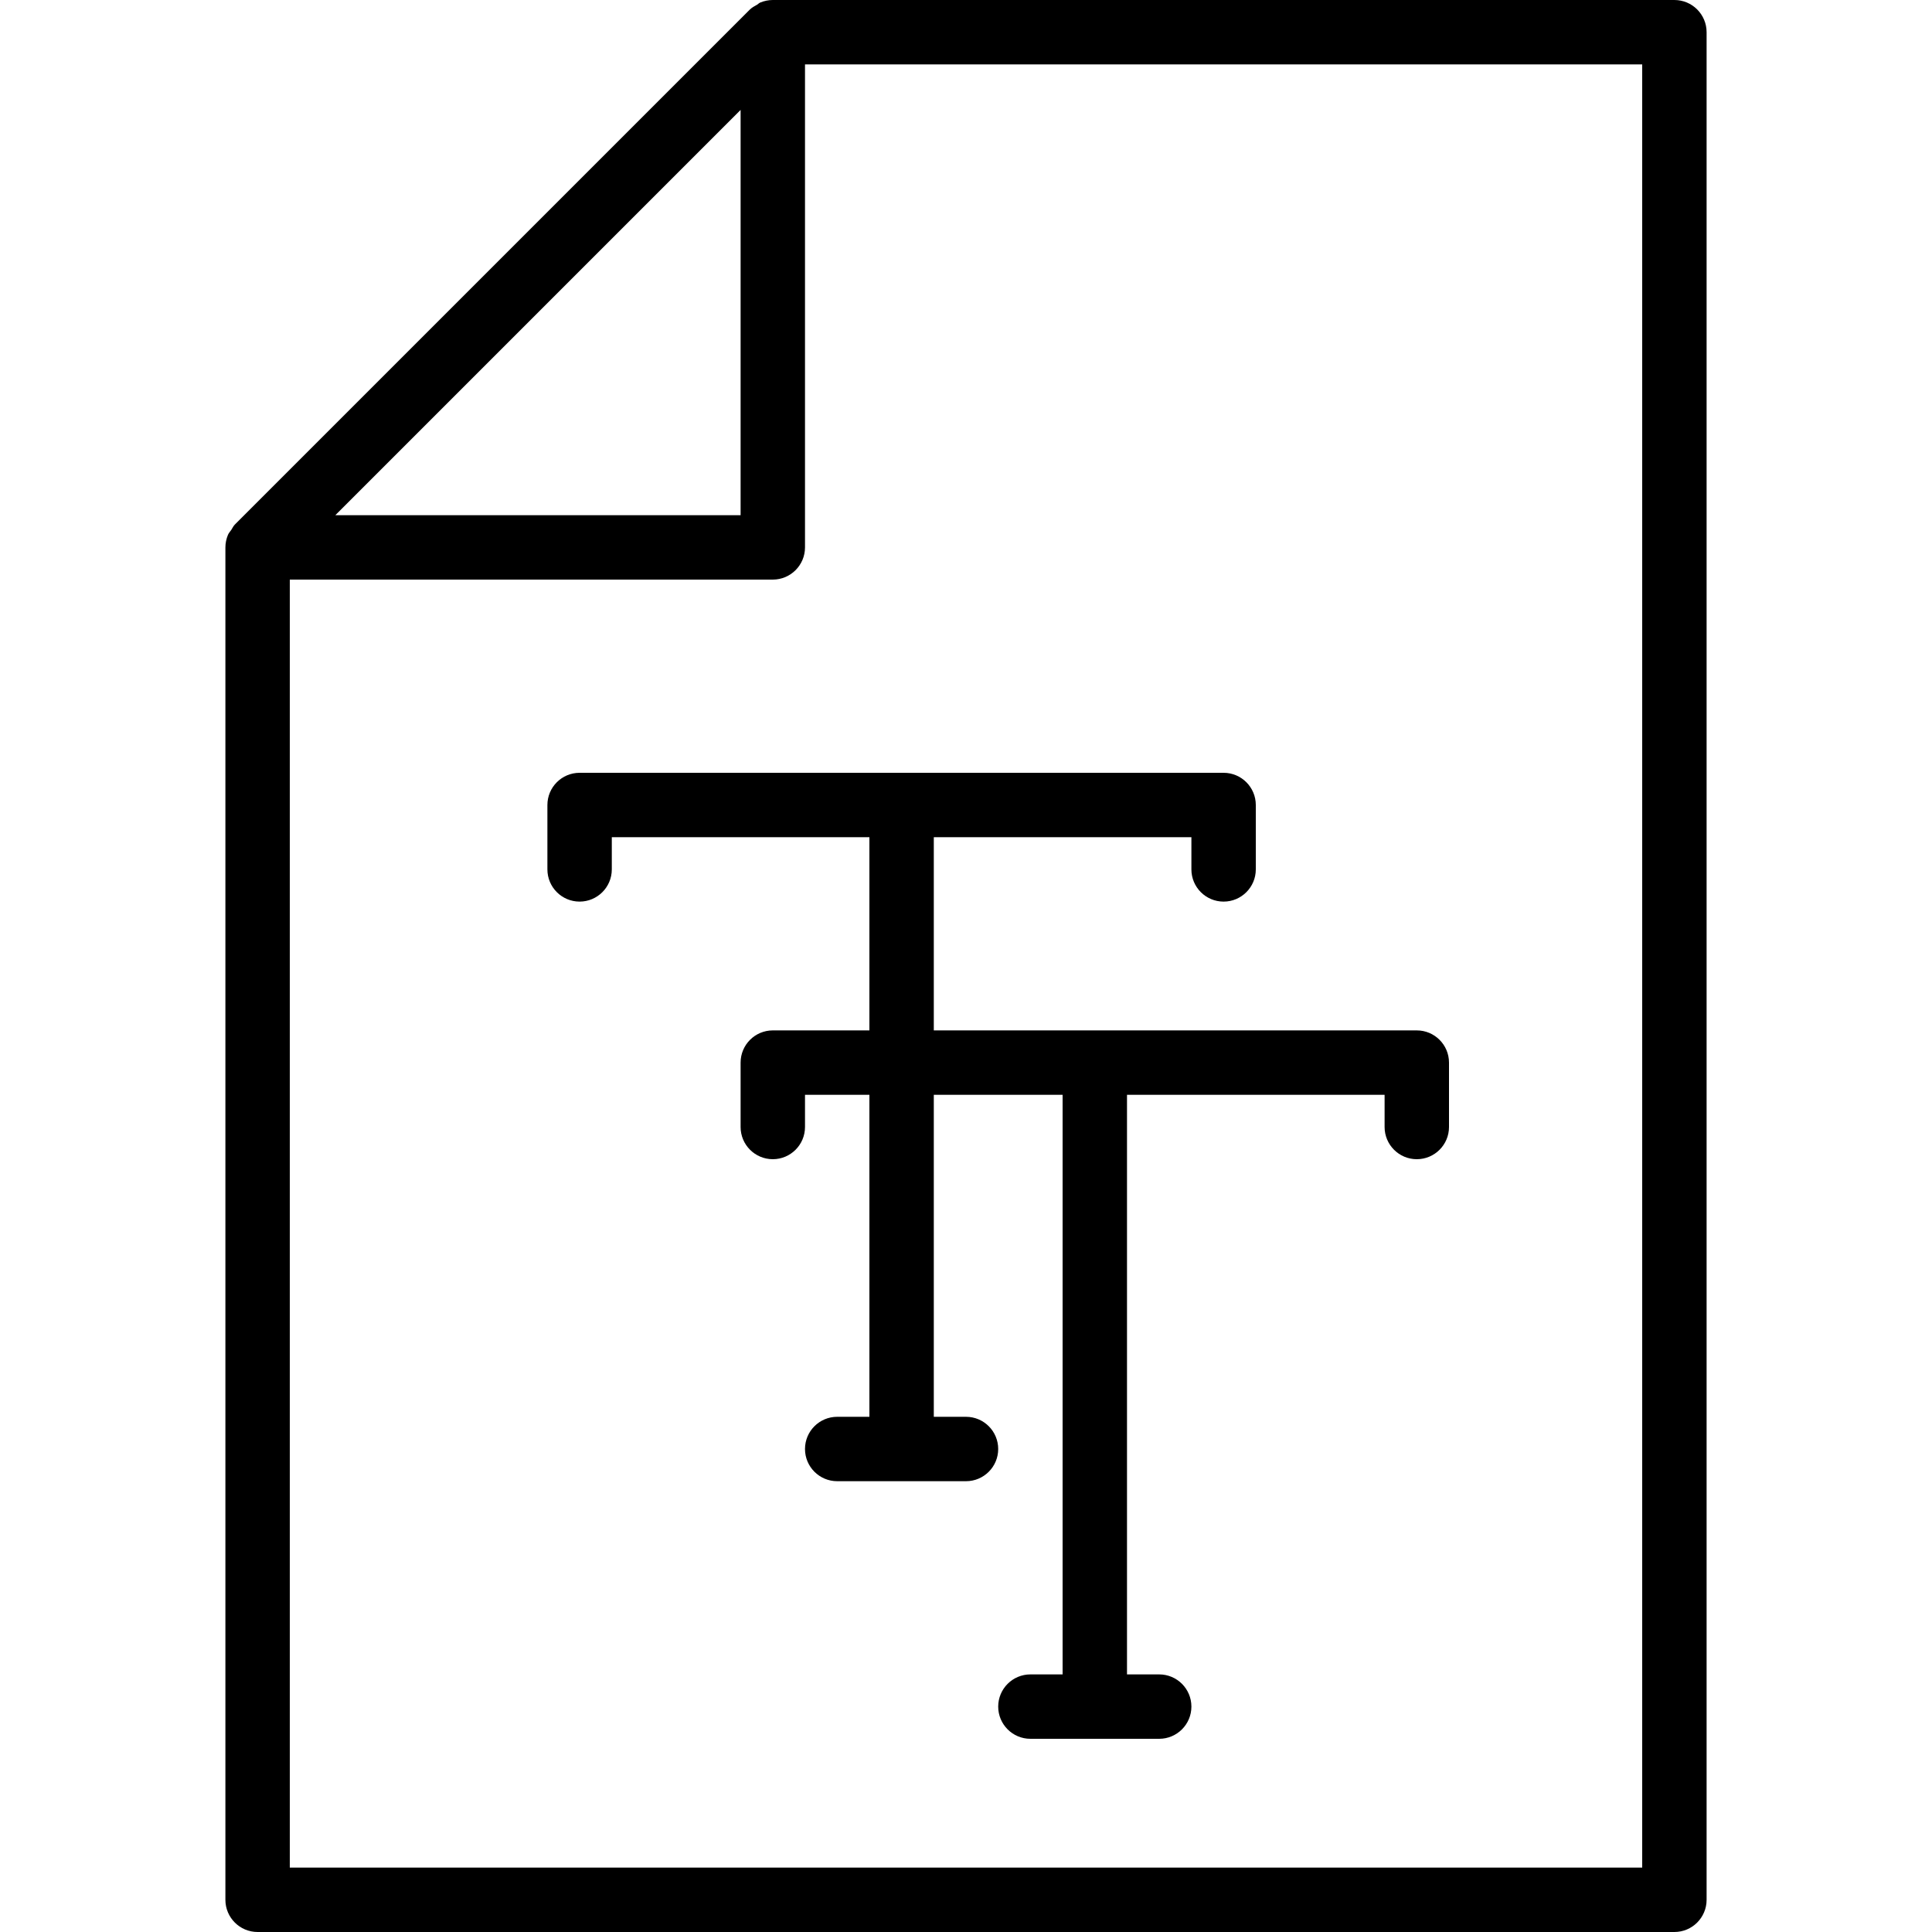 <?xml version="1.0" encoding="iso-8859-1"?>
<!-- Generator: Adobe Illustrator 19.2.1, SVG Export Plug-In . SVG Version: 6.00 Build 0)  -->
<svg version="1.1" id="Layer_1" xmlns="http://www.w3.org/2000/svg" xmlns:xlink="http://www.w3.org/1999/xlink" x="0px" y="0px"
	 viewBox="0 0 30 30" style="enable-background:new 0 0 30 30;" xml:space="preserve">
<g>
	<g>
		<path d="M26,0H12c-0.067,0-0.133,0.014-0.194,0.039c-0.019,0.008-0.033,0.023-0.05,0.034c-0.038,0.022-0.078,0.042-0.11,0.073
			l-8,8C3.623,8.169,3.61,8.2,3.592,8.227c-0.018,0.027-0.041,0.05-0.053,0.08C3.514,8.368,3.5,8.433,3.5,8.5v21
			C3.5,29.776,3.724,30,4,30h22c0.276,0,0.5-0.224,0.5-0.5v-29C26.5,0.224,26.276,0,26,0z M11.5,1.707V8H5.207L11.5,1.707z M25.5,29
			h-21V9H12c0.276,0,0.5-0.224,0.5-0.5V1h13V29z M8.5,12.5v1C8.5,13.776,8.724,14,9,14s0.5-0.224,0.5-0.5V13h4v3H12
			c-0.276,0-0.5,0.224-0.5,0.5v1c0,0.276,0.224,0.5,0.5,0.5s0.5-0.224,0.5-0.5V17h1v5H13c-0.276,0-0.5,0.224-0.5,0.5
			S12.724,23,13,23h2c0.276,0,0.5-0.224,0.5-0.5S15.276,22,15,22h-0.5v-5h2v9H16c-0.276,0-0.5,0.224-0.5,0.5S15.724,27,16,27h2
			c0.276,0,0.5-0.224,0.5-0.5S18.276,26,18,26h-0.5v-9h4v0.5c0,0.276,0.224,0.5,0.5,0.5s0.5-0.224,0.5-0.5v-1
			c0-0.276-0.224-0.5-0.5-0.5h-7.5v-3h4v0.5c0,0.276,0.224,0.5,0.5,0.5s0.5-0.224,0.5-0.5v-1c0-0.276-0.224-0.5-0.5-0.5H9
			C8.724,12,8.5,12.224,8.5,12.5z"/>
	</g>
</g>
</svg>
